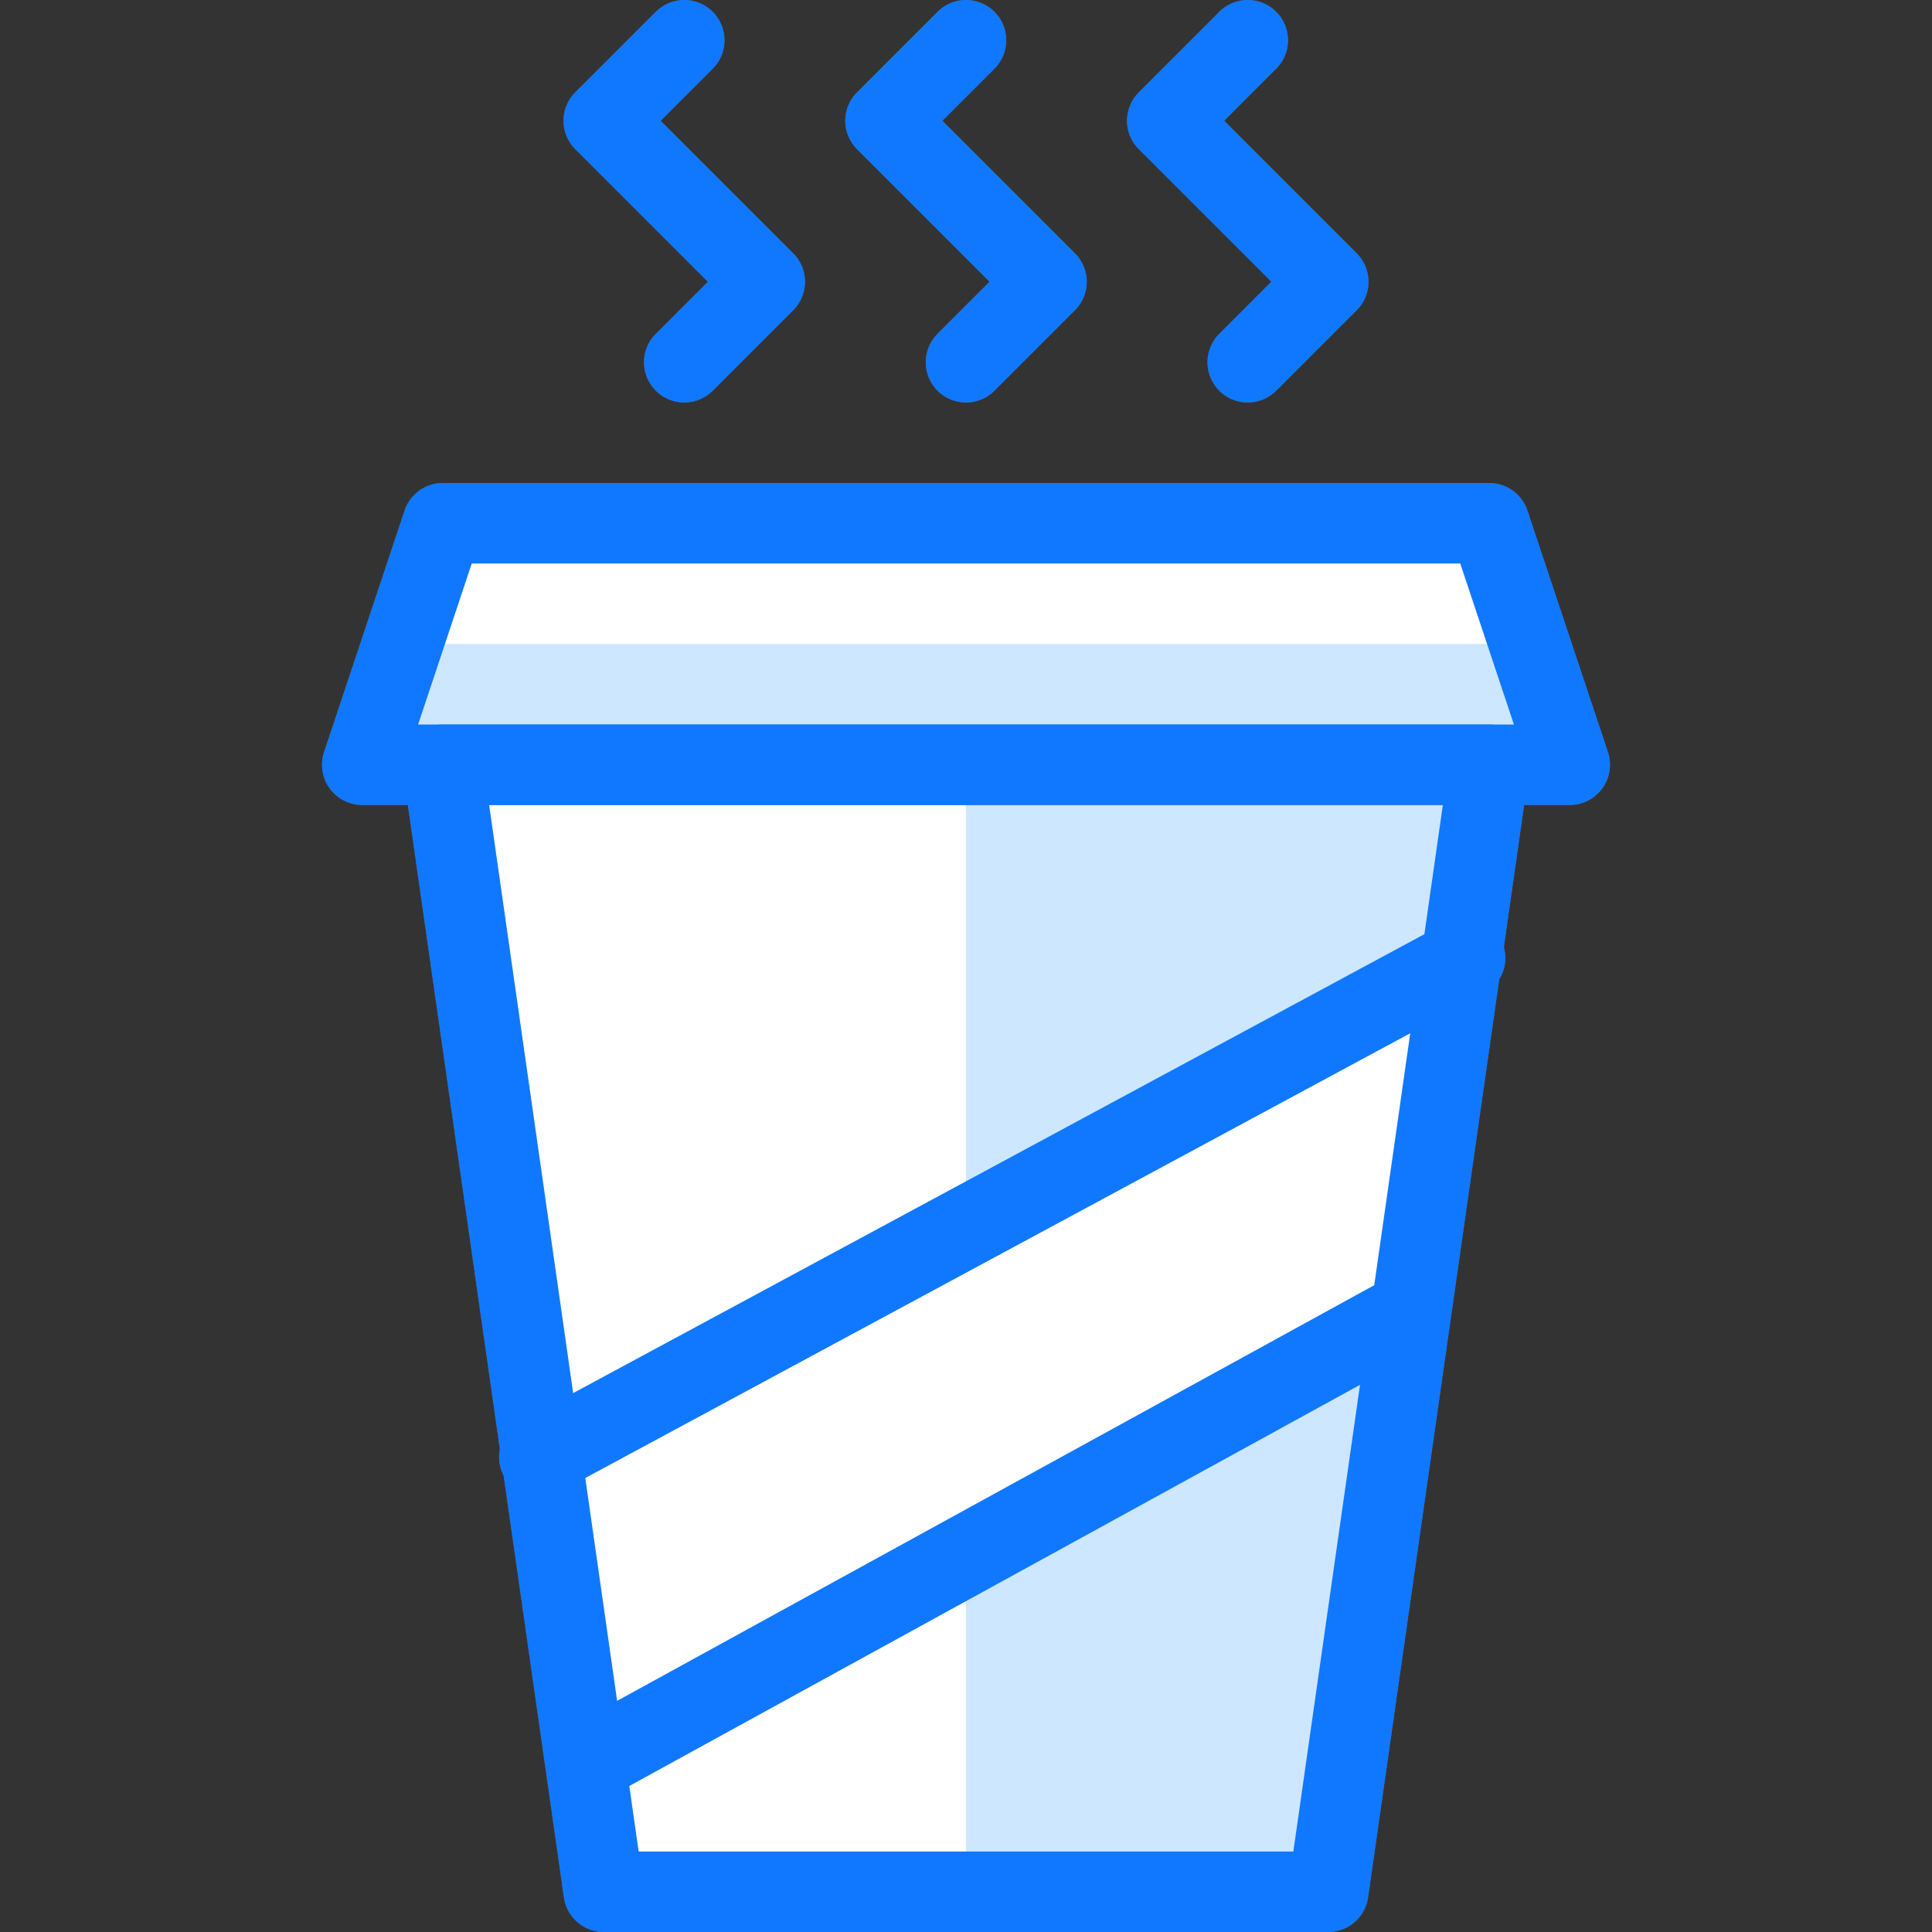 <?xml version="1.0" encoding="utf-8"?>
<!-- Generator: Adobe Illustrator 21.0.2, SVG Export Plug-In . SVG Version: 6.00 Build 0)  -->
<svg version="1.1" xmlns="http://www.w3.org/2000/svg" xmlns:xlink="http://www.w3.org/1999/xlink" x="0px" y="0px"
	 viewBox="0 0 24 24" style="enable-background:new 0 0 24 24;" xml:space="preserve">
<rect x="0" y="0" width="24" height="24" fill="#333333" stroke="none"/>
<style type="text/css">
	.st0{fill:none;stroke:#58595B;stroke-linecap:round;stroke-linejoin:round;stroke-miterlimit:10;}
	.st1{fill:#FFFFFF;}
	.st2{fill:#CCE7FF;}
	.st3{fill:none;stroke:#1078FF;stroke-linecap:round;stroke-linejoin:round;stroke-miterlimit:10;}
	.st4{fill:none;}
</style>
<g id="Black">
	<g>
		<polygon class="st0" points="18.5,9.5 5.5,9.5 7.5,23.5 16.5,23.5 		"/>
		<polygon class="st0" points="18.5,6.5 5.5,6.5 4.5,9.5 19.5,9.5 		"/>
		<line class="st0" x1="6.7" y1="18.1" x2="18.2" y2="11.9"/>
		<line class="st0" x1="7.3" y1="21.9" x2="17.5" y2="16.3"/>
		<polyline class="st0" points="8.5,4.5 9.5,3.5 7.5,1.5 8.5,0.5 		"/>
		<polyline class="st0" points="12,4.5 13,3.5 11,1.5 12,0.5 		"/>
		<polyline class="st0" points="15.5,4.5 16.5,3.5 14.5,1.5 15.5,0.5 		"/>
	</g>
</g>
<g id="Duotone">
	<polygon class="st1" points="18.5,9.5 5.5,9.5 7.5,23.5 16.5,23.5 	"/>
	<polygon class="st1" points="18.5,6.5 5.5,6.5 4.5,9.5 19.5,9.5 	"/>
	<polygon class="st2" points="5,8 4.5,9.5 19.5,9.5 19,8 	"/>
	<polygon class="st2" points="18.2,11.9 18.5,9.5 12,9.5 12,15.3 	"/>
	<polygon class="st2" points="17.5,16.3 12,19.3 12,23.5 16.5,23.5 	"/>
	<g>
		<polygon class="st3" points="18.5,9.5 5.5,9.5 7.5,23.5 16.5,23.5 		"/>
		<polygon class="st3" points="18.5,6.5 5.5,6.5 4.5,9.5 19.5,9.5 		"/>
		<line class="st3" x1="6.7" y1="18.1" x2="18.2" y2="11.9"/>
		<line class="st3" x1="7.3" y1="21.9" x2="17.5" y2="16.3"/>
		<polyline class="st3" points="8.5,4.5 9.5,3.5 7.5,1.5 8.5,0.5 		"/>
		<polyline class="st3" points="12,4.5 13,3.5 11,1.5 12,0.5 		"/>
		<polyline class="st3" points="15.5,4.5 16.5,3.5 14.5,1.5 15.5,0.5 		"/>
	</g>
</g>
<g id="Frames-24px">
	<rect class="st4" width="24" height="24"/>
</g>
</svg>

